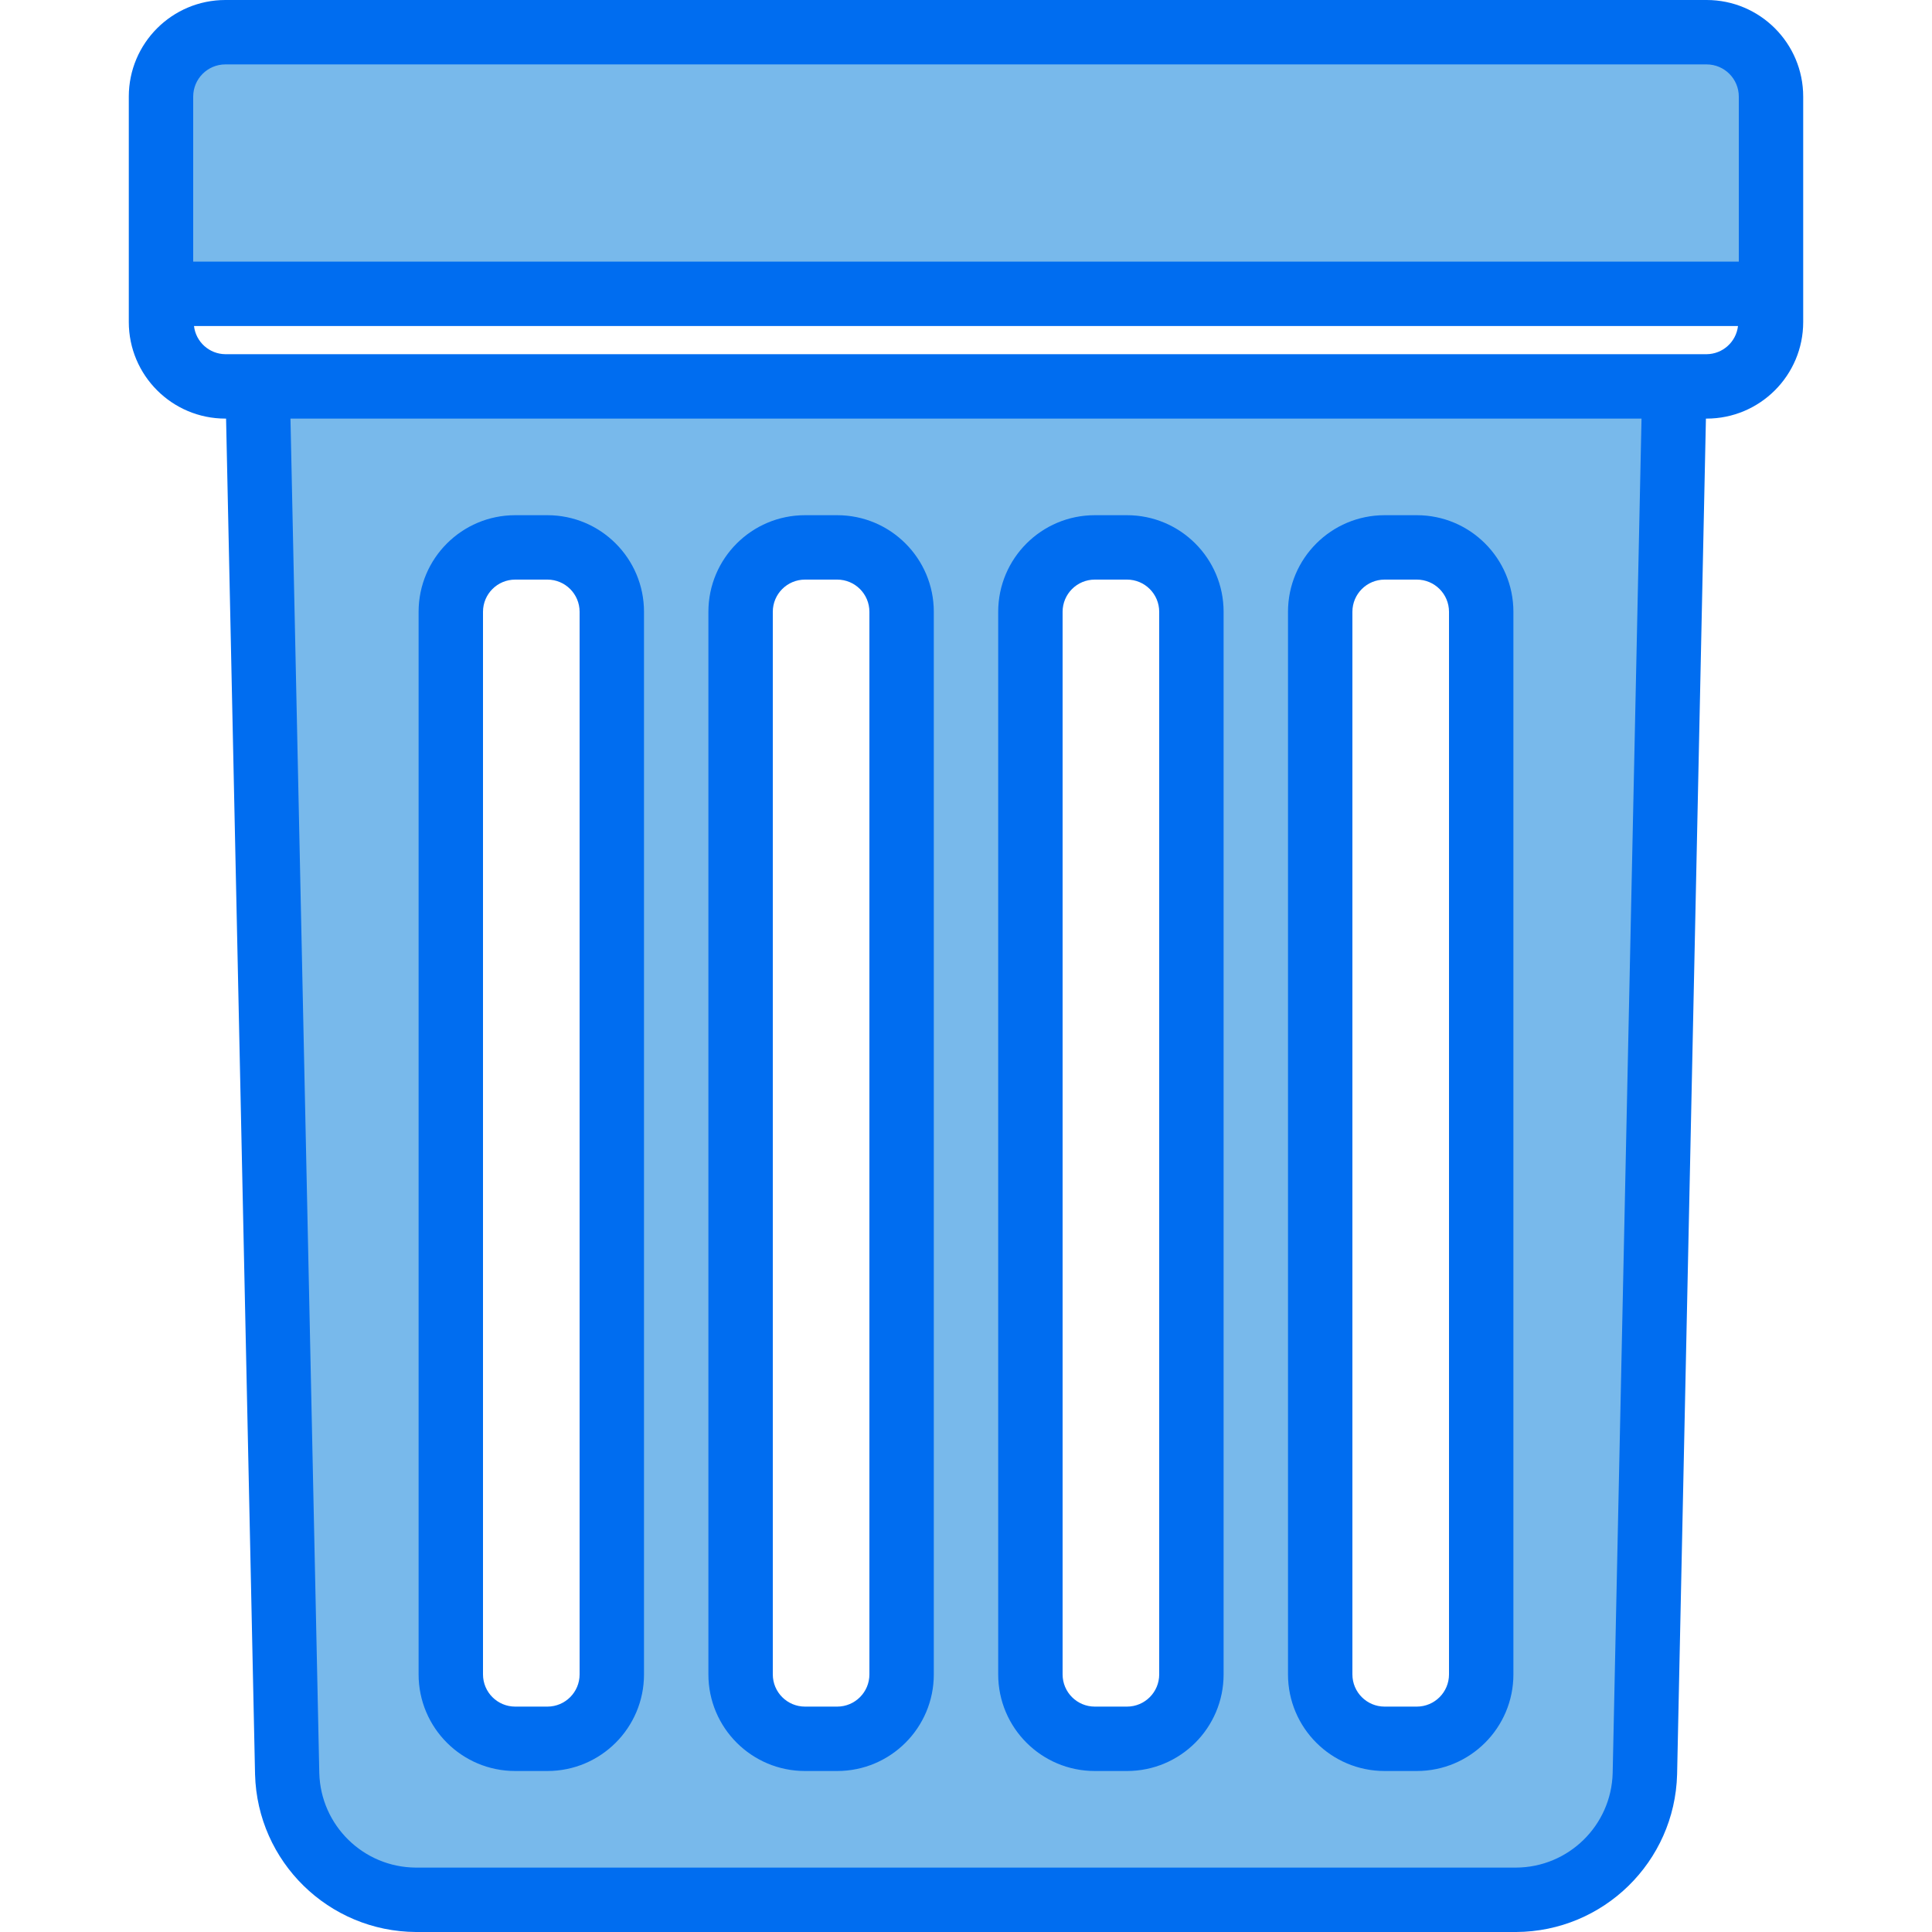 <svg height="480pt" viewBox="-31 0 479 480" width="480pt" xmlns="http://www.w3.org/2000/svg"><path d="m392.5 8h-368c-8.836 0-16 7.164-16 16v49h400v-49c0-8.836-7.164-16-16-16zm0 0" fill="#78b9eb"/><path d="m39.836 440.68c.371 17.406 14.59 31.324 32 31.32h273.336c17.41.004 31.629-13.914 32-31.32l7.328-344.68h-352zm256.664-288.68c0-8.836 7.164-16 16-16h8c8.836 0 16 7.164 16 16v264c0 8.836-7.164 16-16 16h-8c-8.836 0-16-7.164-16-16zm-72 0c0-8.836 7.164-16 16-16h8c8.836 0 16 7.164 16 16v264c0 8.836-7.164 16-16 16h-8c-8.836 0-16-7.164-16-16zm-72 0c0-8.836 7.164-16 16-16h8c8.836 0 16 7.164 16 16v264c0 8.836-7.164 16-16 16h-8c-8.836 0-16-7.164-16-16zm-72 0c0-8.836 7.164-16 16-16h8c8.836 0 16 7.164 16 16v264c0 8.836-7.164 16-16 16h-8c-8.836 0-16-7.164-16-16zm0 0" fill="#78b9eb"/><g fill="#006df0"><path d="m392.5 0h-368c-13.254 0-24 10.746-24 24v56c0 13.254 10.746 24 24 24h.168l7.199 336.848c.578 21.711 18.285 39.039 40 39.152h273.305c21.715-.113 39.422-17.441 40-39.152l7.16-336.848h.168c13.254 0 24-10.746 24-24v-56c0-13.254-10.746-24-24-24zm-368 16h368c4.418 0 8 3.582 8 8v41h-384v-41c0-4.418 3.582-8 8-8zm344.664 424.512c-.344 13.027-10.969 23.422-24 23.488h-273.336c-13.031-.066-23.66-10.469-24-23.496l-7.16-336.504h335.664zm23.336-352.512h-368c-3.992-.035-7.336-3.035-7.801-7h383.602c-.465 3.965-3.809 6.965-7.801 7zm0 0"/><path d="m96.5 440h8c13.254 0 24-10.746 24-24v-264c0-13.254-10.746-24-24-24h-8c-13.254 0-24 10.746-24 24v264c0 13.254 10.746 24 24 24zm-8-288c0-4.418 3.582-8 8-8h8c4.418 0 8 3.582 8 8v264c0 4.418-3.582 8-8 8h-8c-4.418 0-8-3.582-8-8zm0 0"/><path d="m168.5 440h8c13.254 0 24-10.746 24-24v-264c0-13.254-10.746-24-24-24h-8c-13.254 0-24 10.746-24 24v264c0 13.254 10.746 24 24 24zm-8-288c0-4.418 3.582-8 8-8h8c4.418 0 8 3.582 8 8v264c0 4.418-3.582 8-8 8h-8c-4.418 0-8-3.582-8-8zm0 0"/><path d="m240.5 440h8c13.254 0 24-10.746 24-24v-264c0-13.254-10.746-24-24-24h-8c-13.254 0-24 10.746-24 24v264c0 13.254 10.746 24 24 24zm-8-288c0-4.418 3.582-8 8-8h8c4.418 0 8 3.582 8 8v264c0 4.418-3.582 8-8 8h-8c-4.418 0-8-3.582-8-8zm0 0"/><path d="m312.5 440h8c13.254 0 24-10.746 24-24v-264c0-13.254-10.746-24-24-24h-8c-13.254 0-24 10.746-24 24v264c0 13.254 10.746 24 24 24zm-8-288c0-4.418 3.582-8 8-8h8c4.418 0 8 3.582 8 8v264c0 4.418-3.582 8-8 8h-8c-4.418 0-8-3.582-8-8zm0 0"/></g></svg>
